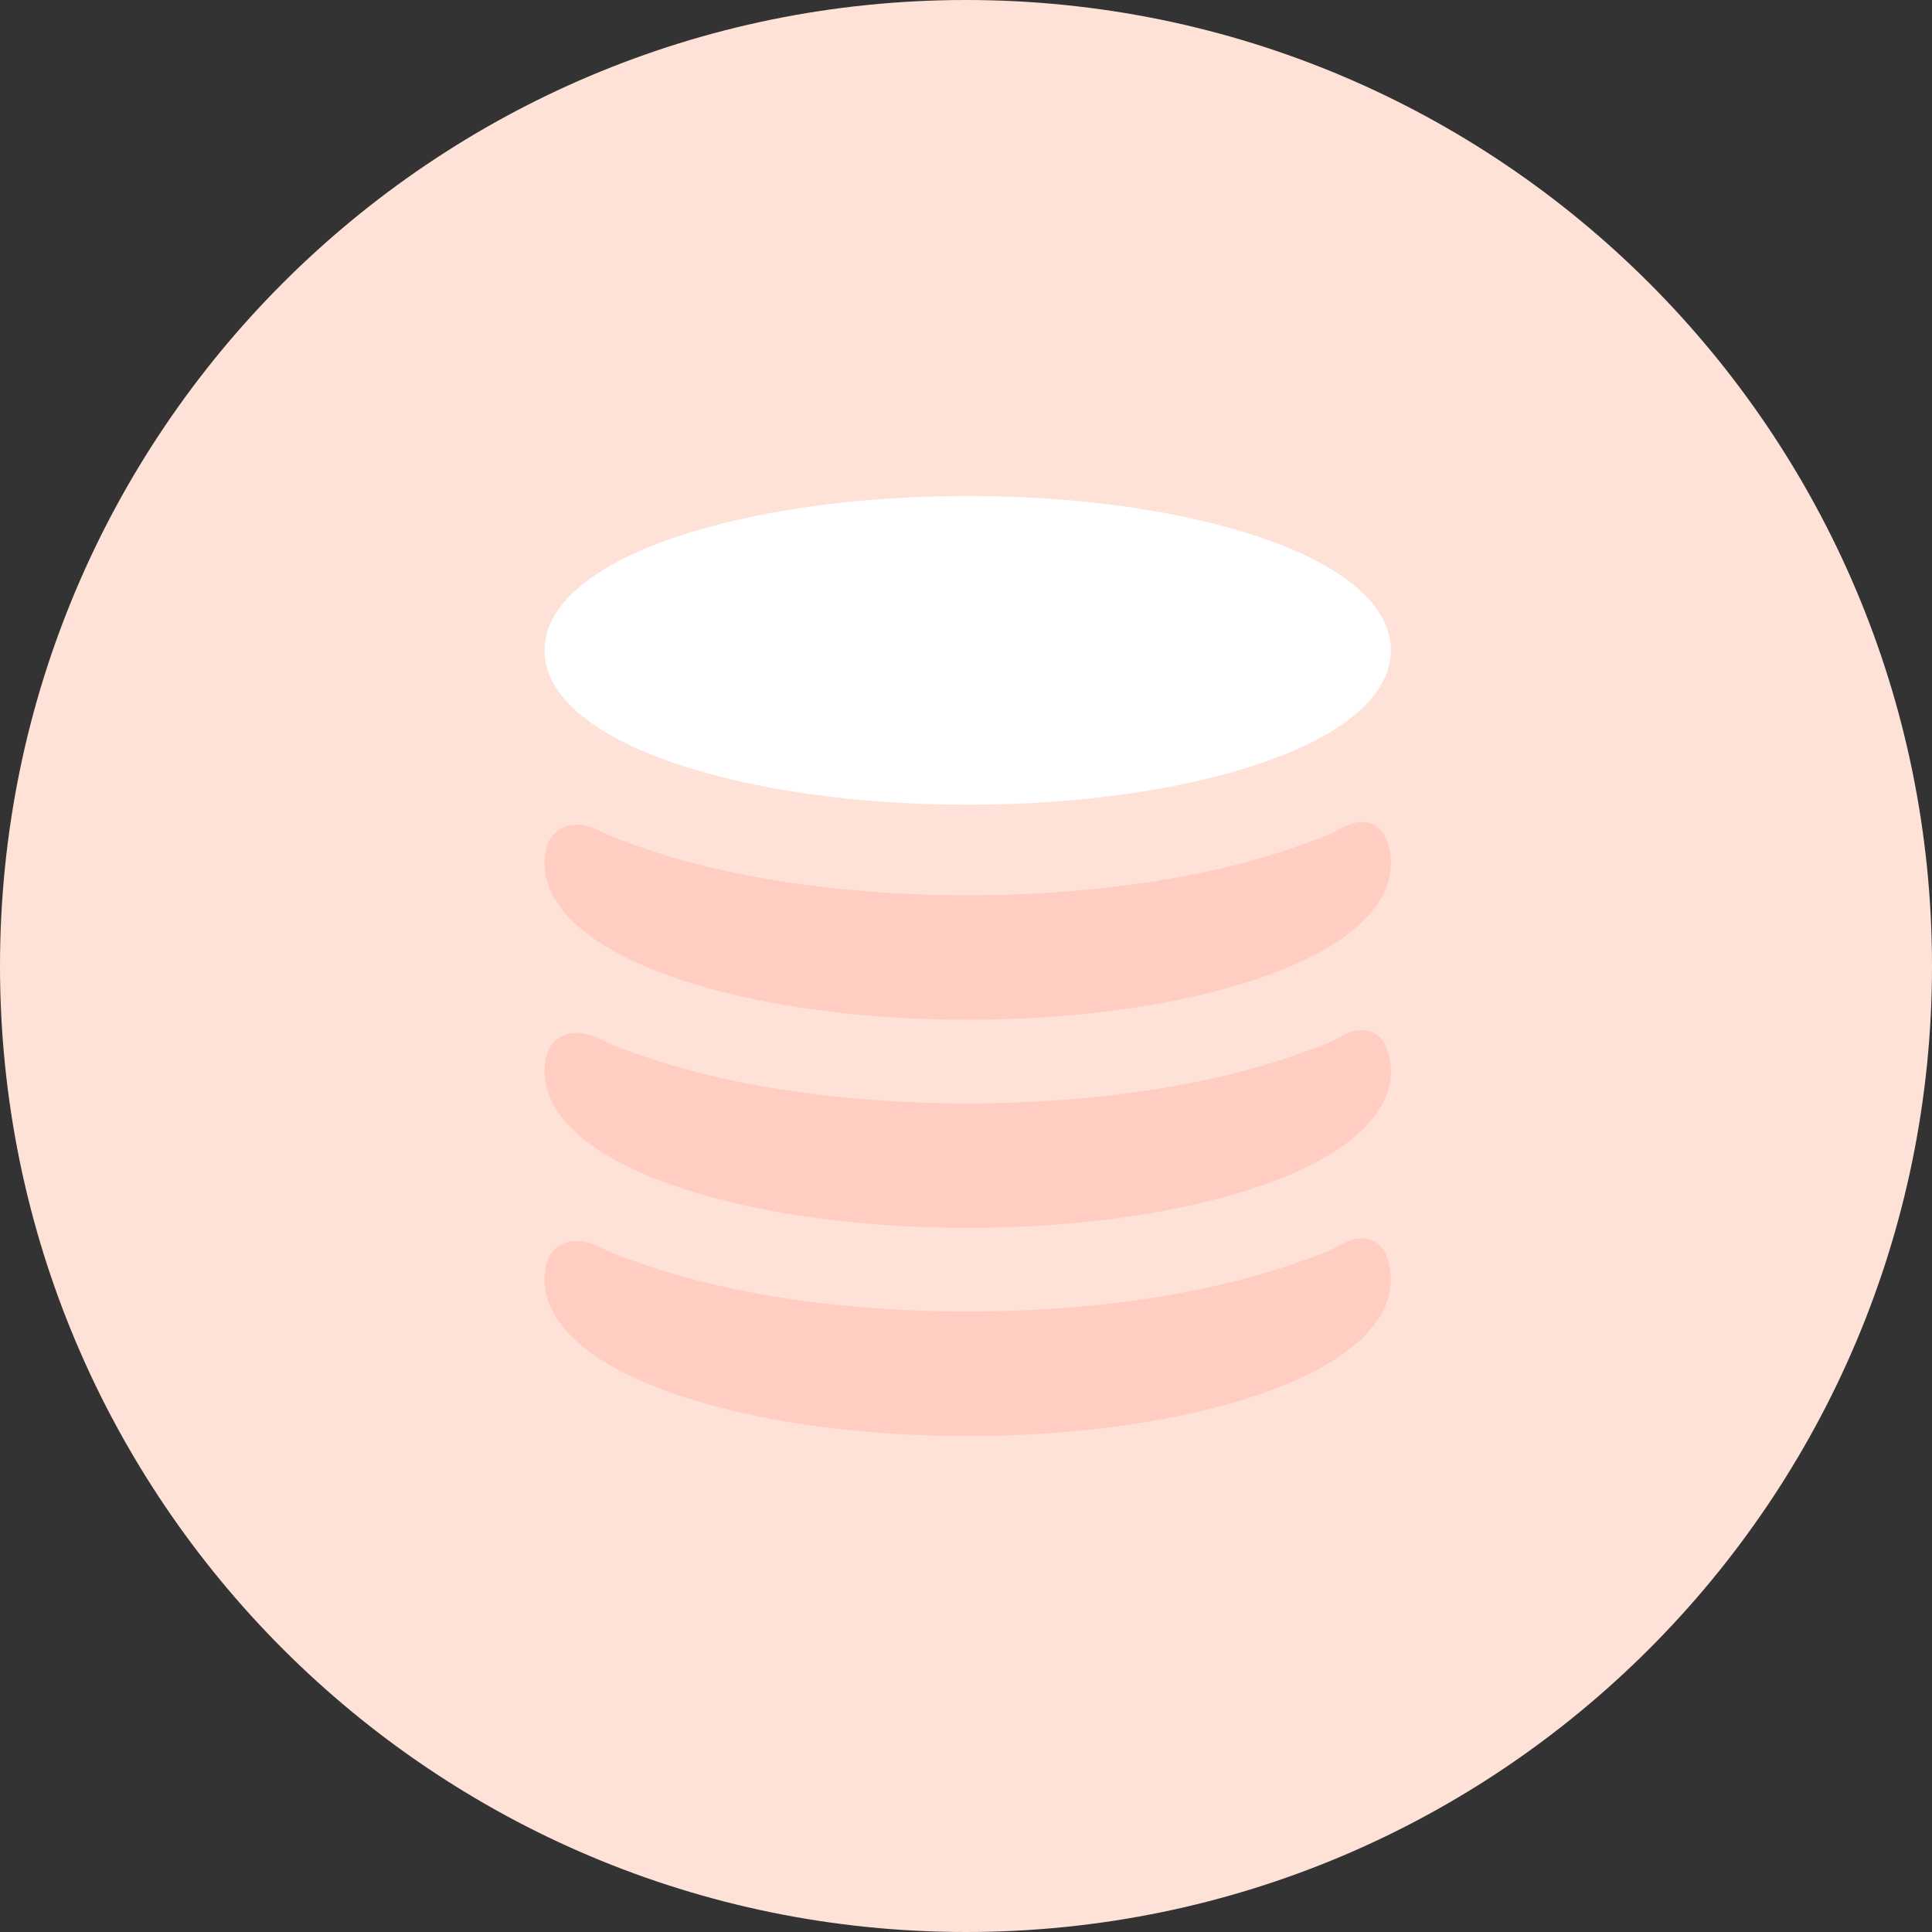 <svg width="557" height="557" fill="none" xmlns="http://www.w3.org/2000/svg"><rect width="100%" height="100%" fill="#333333" stroke="none"/><path fill-rule="evenodd" clip-rule="evenodd" d="M278.5 557C432.311 557 557 432.311 557 278.5S432.311 0 278.5 0 0 124.689 0 278.5 124.689 557 278.5 557z" fill="#FFE2D7"/><path d="M194.442 220.022C217.096 227.746 247.126 232 279 232c31.874 0 61.904-4.254 84.558-11.978C387.703 211.79 401 200.24 401 187.5c0-12.741-13.297-24.291-37.442-32.523C340.904 147.254 310.874 143 279 143c-31.874 0-61.904 4.254-84.558 11.978C170.297 163.209 157 174.759 157 187.5s13.297 24.29 37.442 32.522z" fill="#fff"/><path fill-rule="evenodd" clip-rule="evenodd" d="M392.677 237c-1.913 0-3.986.647-6.339 1.978-3.473 1.966-7.859 3.475-12.502 5.074l-1.346.465c-25.35 8.765-58.553 13.592-93.49 13.592-34.936 0-68.139-4.827-93.489-13.592-7.17-2.479-9.162-3.259-11.811-4.62-2.693-1.412-5.199-2.128-7.452-2.128-4.879 0-7.876 3.273-8.682 6.518a19.032 19.032 0 00-.566 4.587c0 12.919 13.297 24.633 37.441 32.98C217.095 289.686 247.125 294 279 294c31.874 0 61.904-4.314 84.558-12.146 24.145-8.347 37.442-20.061 37.442-32.98 0-2.012-.327-4.031-.983-6.031-1.664-5.083-5.312-5.843-7.34-5.843zm.002 60c-1.913 0-3.986.647-6.338 1.978-3.47 1.964-7.853 3.472-12.491 5.069l-1.359.469c-25.351 8.764-58.554 13.592-93.49 13.592-34.936 0-68.138-4.828-93.489-13.592-7.171-2.48-9.163-3.26-11.812-4.621-2.693-1.411-5.199-2.128-7.452-2.128-4.879 0-7.876 3.274-8.682 6.519a19.024 19.024 0 00-.566 4.586c0 12.92 13.297 24.632 37.441 32.982C217.095 349.686 247.125 354 279 354c31.874 0 61.904-4.314 84.558-12.146C387.703 333.505 401 321.792 401 308.872a19.26 19.26 0 00-.983-6.029c-1.662-5.083-5.31-5.843-7.338-5.843zm-.002 60c-1.913 0-3.986.646-6.338 1.977-3.476 1.967-7.865 3.477-12.513 5.078l-1.336.461c-25.35 8.765-58.553 13.593-93.49 13.593-34.936 0-68.139-4.828-93.489-13.593-7.17-2.479-9.162-3.259-11.811-4.62-2.693-1.412-5.199-2.128-7.452-2.128-4.879 0-7.876 3.274-8.682 6.519a19.024 19.024 0 00-.566 4.586c0 12.919 13.297 24.632 37.441 32.981C217.095 409.686 247.125 414 279 414c31.874 0 61.904-4.314 84.558-12.146C387.703 393.506 401 381.793 401 368.873c0-2.012-.327-4.032-.982-6.029-1.664-5.085-5.313-5.844-7.341-5.844z" fill="#FF9084" fill-opacity=".25"/></svg>